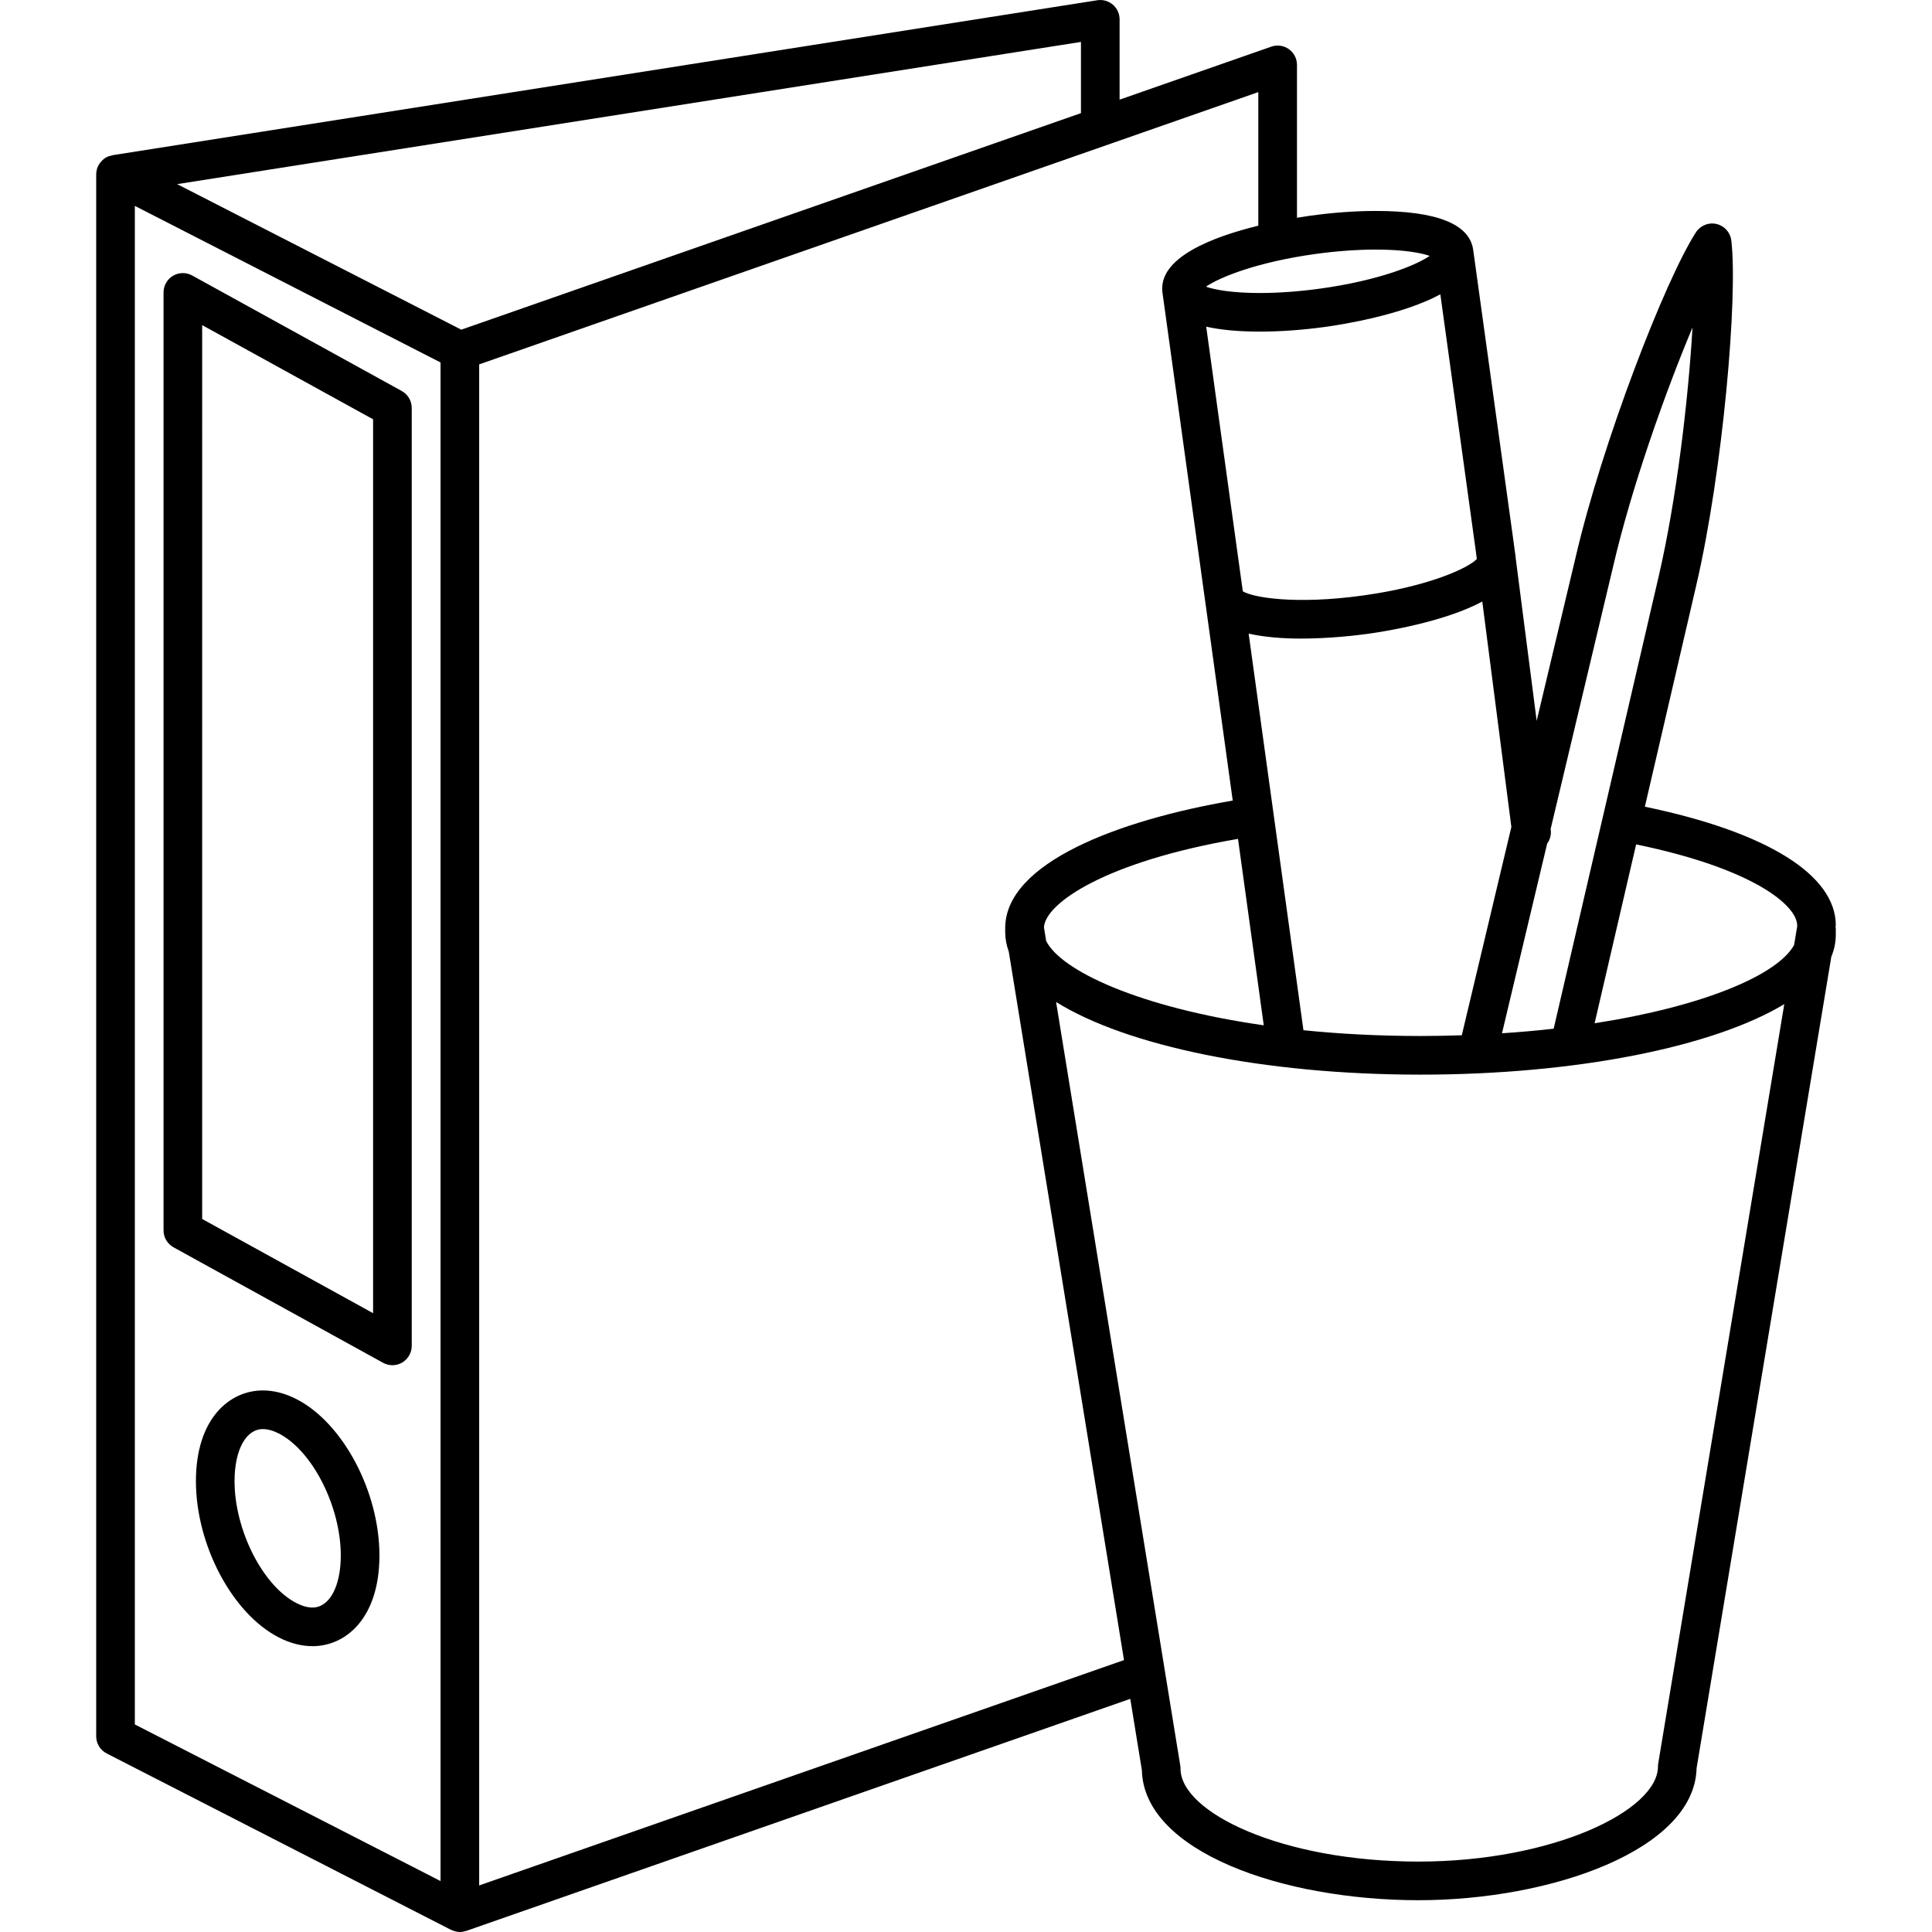 <?xml version="1.0" encoding="utf-8"?>
<!-- Generator: Adobe Illustrator 16.0.0, SVG Export Plug-In . SVG Version: 6.00 Build 0)  -->
<!DOCTYPE svg PUBLIC "-//W3C//DTD SVG 1.1//EN" "http://www.w3.org/Graphics/SVG/1.1/DTD/svg11.dtd">
<svg version="1.1" xmlns="http://www.w3.org/2000/svg" xmlns:xlink="http://www.w3.org/1999/xlink" x="0px" y="0px" width="100px"
	 height="100px" viewBox="0 0 100 100" enable-background="new 0 0 100 100" xml:space="preserve">
<g id="Calque_2">
</g>
<g id="Calque_1">
	<path d="M8.982,64.561l10.847,5.978c0.15,0.083,0.316,0.124,0.482,0.124c0.176,0,0.352-0.047,0.509-0.139
		c0.304-0.181,0.491-0.508,0.491-0.861V21.113c0-0.364-0.198-0.7-0.518-0.876L9.947,14.259c-0.311-0.17-0.687-0.166-0.991,0.015
		c-0.304,0.18-0.491,0.507-0.491,0.861v48.549C8.464,64.049,8.663,64.385,8.982,64.561z M10.464,16.828l8.847,4.875V67.97
		l-8.847-4.876V16.828z M15.345,72.418c-0.583-0.298-1.169-0.449-1.739-0.449c-1.724,0-3.465,1.452-3.465,4.696
		c0,3.307,1.886,6.861,4.293,8.09c0.584,0.3,1.17,0.451,1.741,0.451c1.725,0,3.465-1.452,3.465-4.697
		C19.639,77.205,17.753,73.652,15.345,72.418z M16.174,83.206c-0.25,0-0.529-0.077-0.83-0.231c-1.737-0.887-3.204-3.776-3.204-6.31
		c0-1.612,0.589-2.696,1.465-2.696c0.251,0,0.53,0.077,0.828,0.229c1.738,0.89,3.206,3.78,3.206,6.311
		C17.639,82.122,17.05,83.206,16.174,83.206z M95.021,47.899c0-2.625-3.589-4.84-9.883-6.144l2.663-11.471
		c1.374-5.917,2.158-14.901,1.812-17.834c-0.049-0.419-0.356-0.761-0.767-0.856c-0.411-0.097-0.837,0.077-1.066,0.432
		c-1.598,2.475-4.85,10.887-6.223,16.805l-2.019,8.479l-1.09-8.456c-0.001-0.013,0.002-0.025,0-0.038l-0.084-0.608l-0.003-0.026
		l0-0.001L76.252,12.93l0-0.001v0c-0.187-1.333-1.882-2.01-5.039-2.01c-1.07,0-2.214,0.083-3.401,0.247
		c-0.158,0.022-0.395,0.057-0.681,0.105V3.358c0-0.324-0.157-0.628-0.421-0.815c-0.264-0.188-0.604-0.236-0.909-0.128L57.95,5.158
		V1.001c0-0.292-0.128-0.57-0.35-0.76c-0.223-0.19-0.519-0.275-0.805-0.228L5.824,8.033C5.809,8.035,5.797,8.045,5.782,8.048
		C5.669,8.071,5.559,8.106,5.458,8.167c-0.001,0-0.001,0.001-0.002,0.002c-0.006,0.004-0.01,0.009-0.017,0.013
		C5.346,8.242,5.27,8.318,5.203,8.402c-0.018,0.022-0.034,0.043-0.05,0.067C5.091,8.563,5.039,8.663,5.011,8.773
		C5.009,8.783,5.009,8.792,5.007,8.802C4.991,8.873,4.979,8.946,4.979,9.021v80.848c0,0.375,0.21,0.719,0.544,0.89l17.823,9.131
		c0.033,0.018,0.069,0.025,0.104,0.038c0.027,0.011,0.052,0.022,0.079,0.03c0.09,0.025,0.181,0.042,0.273,0.042
		c0.103,0,0.203-0.02,0.302-0.051c0.009-0.003,0.019-0.002,0.028-0.005l34.371-12.012l0.601,3.697
		c0.099,4.212,7.322,6.726,14.307,6.726c6.88,0,14.302-2.61,14.404-6.835l6.974-42.002c0.154-0.371,0.231-0.751,0.231-1.133v-0.344
		c0-0.025-0.012-0.047-0.014-0.073C95.009,47.944,95.021,47.924,95.021,47.899z M83.503,29.289c0.923-3.979,2.649-8.88,4.101-12.34
		c-0.218,3.748-0.827,8.909-1.751,12.884l-5.435,23.412c-0.859,0.098-1.752,0.177-2.675,0.237l2.337-9.816
		c0.144-0.199,0.22-0.448,0.186-0.71l-0.006-0.044L83.503,29.289z M75.662,53.586c-0.7,0.022-1.41,0.037-2.138,0.037
		c-2.178,0-4.199-0.11-6.058-0.299L64.63,32.796c0.829,0.187,1.781,0.257,2.702,0.257c1.52,0,2.933-0.172,3.473-0.247
		c0.865-0.12,3.938-0.608,5.918-1.67l1.505,11.668L75.662,53.586z M65.412,53.07c-6.465-0.924-10.51-2.839-11.263-4.368L54.035,48
		c0.064-1.249,3.2-3.406,10.044-4.58L65.412,53.07z M76.383,28.492l0.057,0.44c-0.418,0.456-2.455,1.416-5.908,1.893
		c-3.46,0.479-5.682,0.106-6.204-0.22l-0.067-0.483c0-0.001-0.001-0.002-0.001-0.004l-1.827-13.209
		c0.747,0.167,1.667,0.255,2.78,0.255c1.069,0,2.213-0.083,3.399-0.246c0.868-0.12,3.961-0.612,5.94-1.684L76.383,28.492z
		 M68.085,13.146c1.081-0.149,2.162-0.228,3.127-0.228c1.472,0,2.345,0.175,2.79,0.327c-0.726,0.496-2.66,1.277-5.666,1.693
		c-1.08,0.149-2.16,0.228-3.125,0.228c-1.474,0-2.347-0.175-2.793-0.327C63.146,14.342,65.081,13.562,68.085,13.146z M55.95,5.856
		L23.877,17.064L9.169,9.531L55.95,2.17V5.856z M22.802,97.363L6.979,89.257V10.656l15.823,8.105V97.363z M24.802,97.59V18.86
		L65.13,4.767v6.914c-2.344,0.574-5.209,1.651-4.96,3.472l2.199,15.888c0,0.001,0.001,0.002,0.001,0.003l1.436,10.393
		c-5.864,1.006-11.777,3.21-11.777,6.604v0.2c0,0.34,0.062,0.681,0.185,1.015l5.964,36.67L24.802,97.59z M85.831,91.267
		c-0.009,0.055-0.014,0.109-0.014,0.164c0,2.277-5.419,4.924-12.406,4.924c-7.045,0-12.308-2.541-12.308-4.813
		c0-0.054-0.004-0.107-0.013-0.16l-6.427-39.52c3.645,2.275,10.719,3.761,18.861,3.761c8.09,0,15.173-1.443,18.83-3.649
		L85.831,91.267z M82.537,52.964l2.149-9.258c6.087,1.254,8.335,3.167,8.335,4.194c0,0.01,0.005,0.018,0.005,0.027l-0.164,0.988
		C91.997,50.47,88.174,52.088,82.537,52.964z"/>
</g>
</svg>

